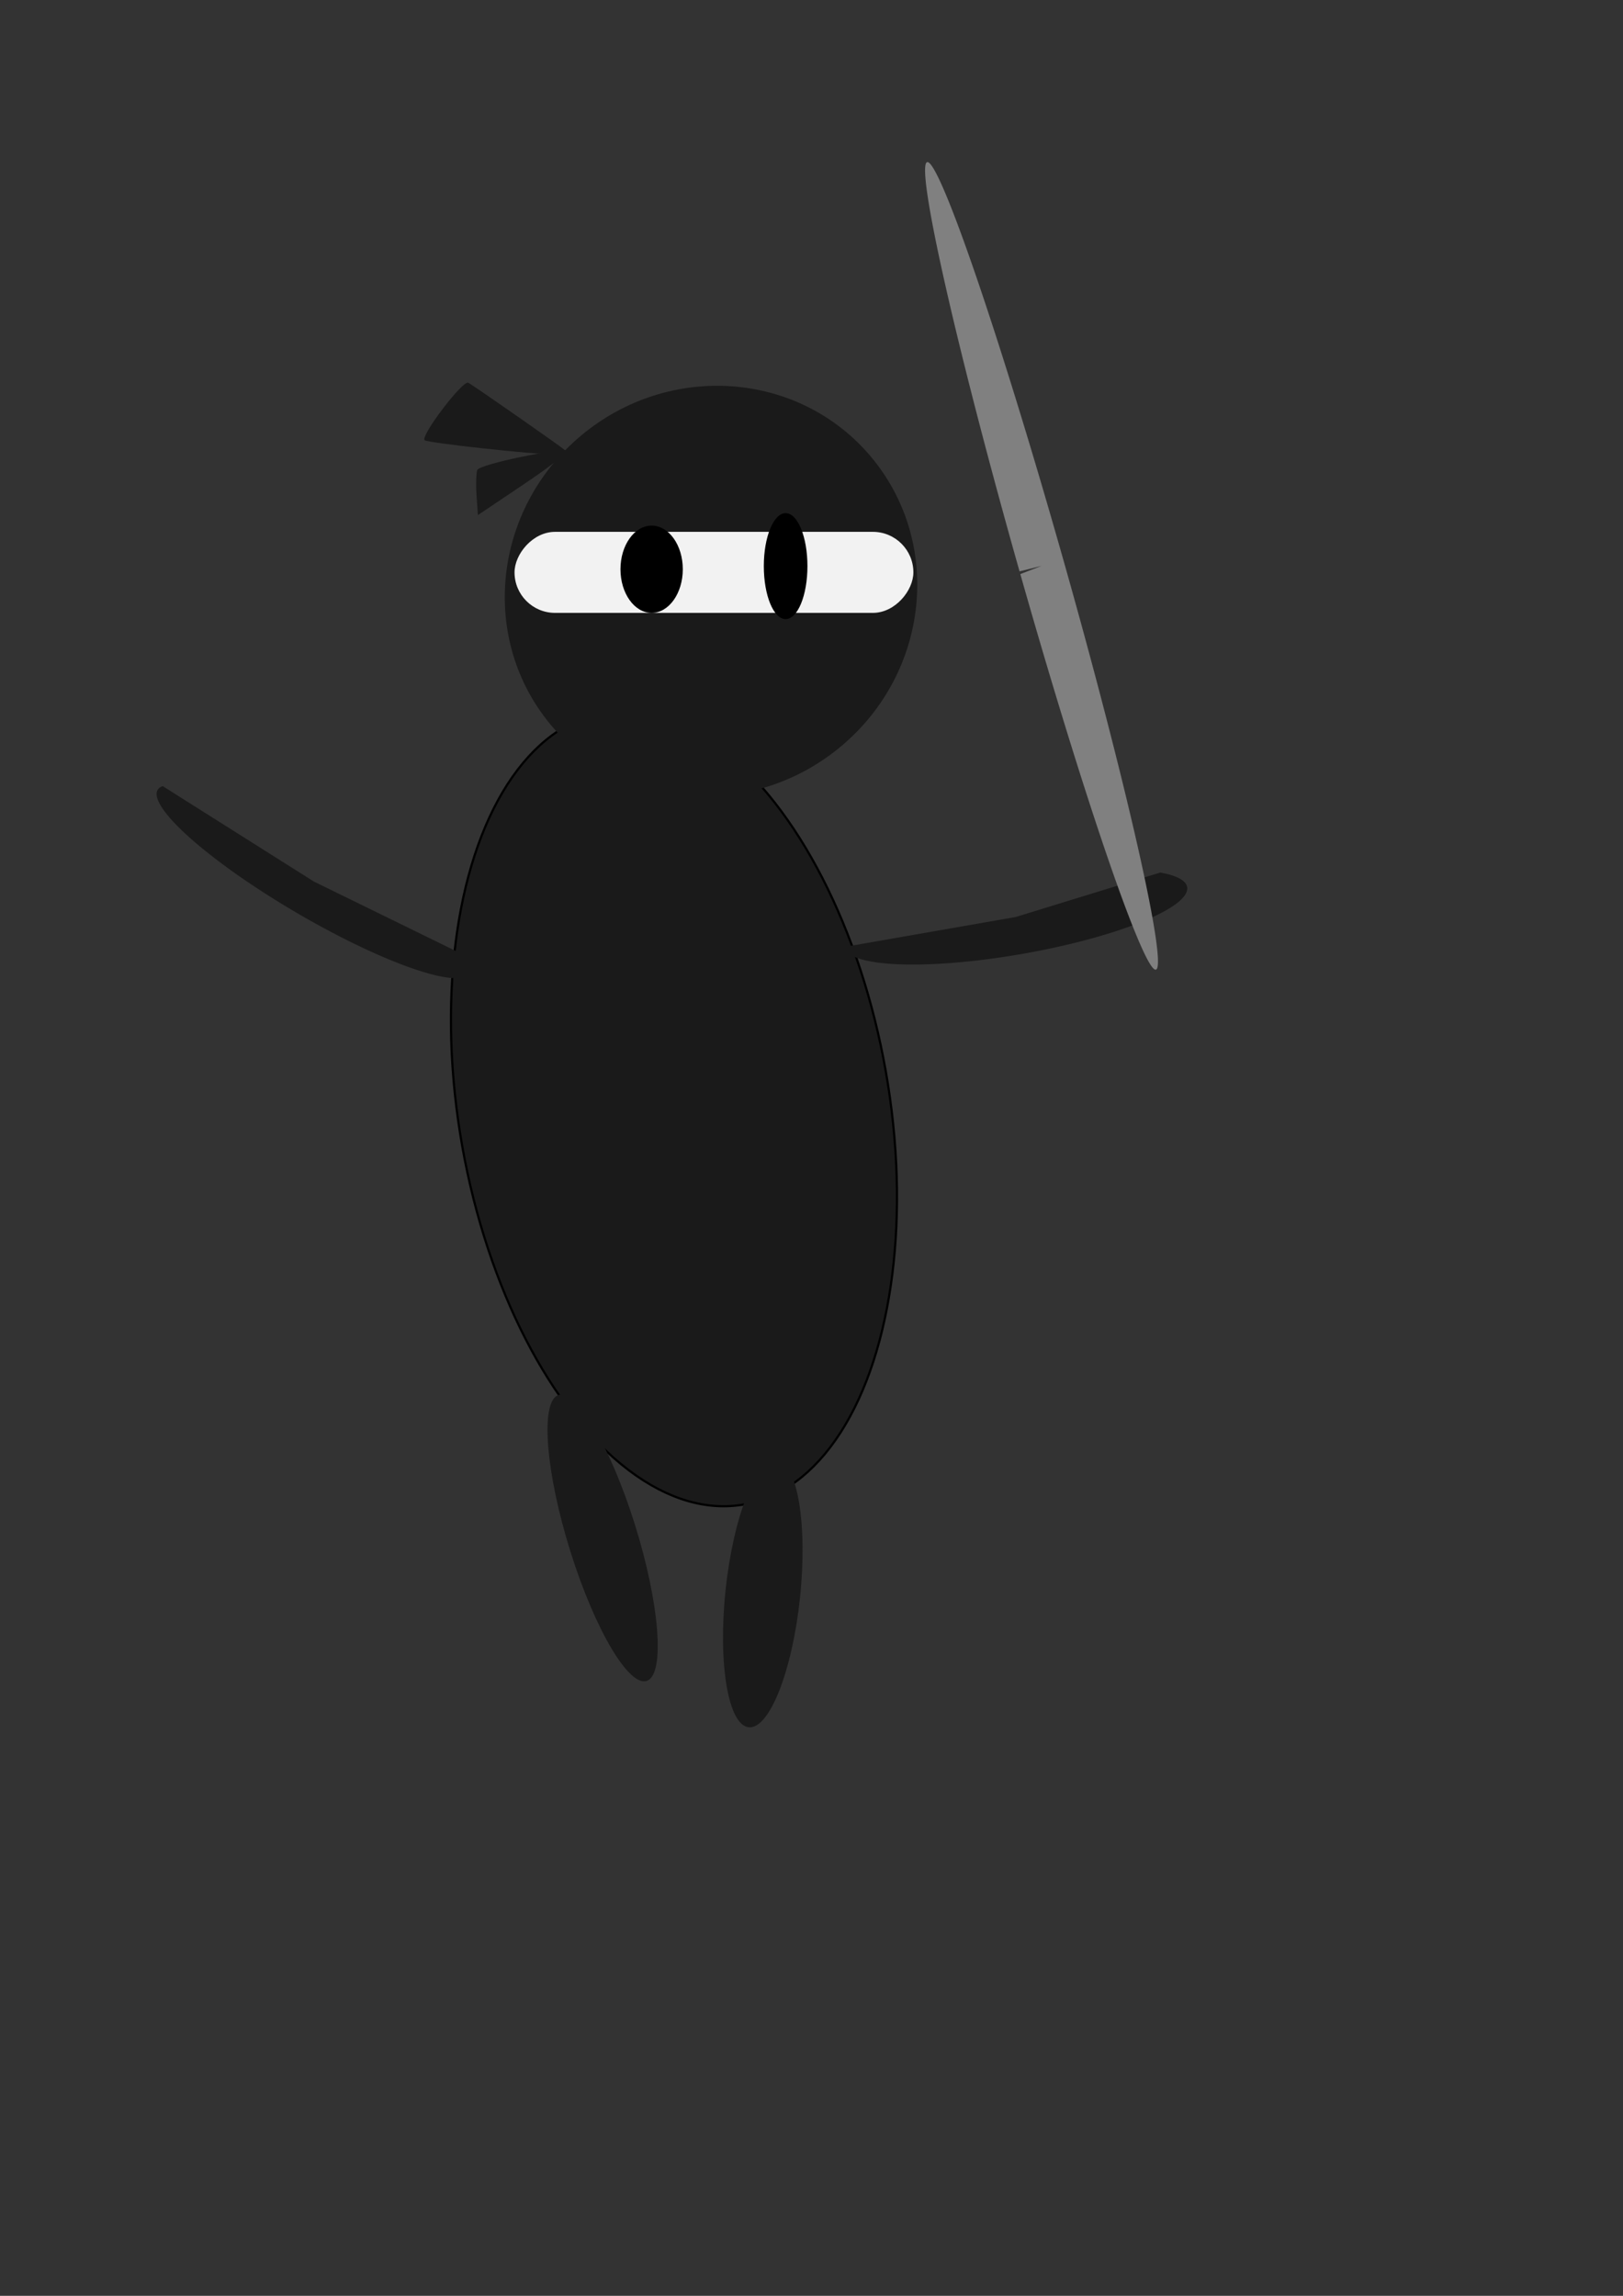 <?xml version="1.0" encoding="UTF-8" standalone="no"?>
<!-- Created with Inkscape (http://www.inkscape.org/) -->

<svg
   xmlns:dc="http://purl.org/dc/elements/1.1/"
   xmlns:cc="http://creativecommons.org/ns#"
   xmlns:rdf="http://www.w3.org/1999/02/22-rdf-syntax-ns#"
   xmlns:svg="http://www.w3.org/2000/svg"
   xmlns="http://www.w3.org/2000/svg"
   xmlns:sodipodi="http://sodipodi.sourceforge.net/DTD/sodipodi-0.dtd"
   xmlns:inkscape="http://www.inkscape.org/namespaces/inkscape"
   width="210mm"
   height="297mm"
   viewBox="0 0 744.094 1052.362"
   id="svg2"
   version="1.1"
   inkscape:version="0.91 r13725"
   sodipodi:docname="ninja_step.svg">
  <rect x="0" y="0" width="744.094" height="1052.362" fill="#333333" stroke="none"/>
  <defs
     id="defs4" />
  <sodipodi:namedview
     id="base"
     pagecolor="#ffffff"
     bordercolor="#666666"
     borderopacity="1.0"
     inkscape:pageopacity="0.0"
     inkscape:pageshadow="2"
     inkscape:zoom="0.49497475"
     inkscape:cx="-254.43887"
     inkscape:cy="688.72221"
     inkscape:document-units="px"
     inkscape:current-layer="layer1"
     showgrid="false"
     inkscape:window-width="1920"
     inkscape:window-height="1017"
     inkscape:window-x="-8"
     inkscape:window-y="-8"
     inkscape:window-maximized="1"
     inkscape:object-paths="true" />
  <g
     inkscape:label="Ebene 1"
     inkscape:groupmode="layer"
     id="layer1">
    <ellipse
       style="fill:#1a1a1a;fill-rule:evenodd;stroke:#000000;stroke-width:1px;stroke-linecap:butt;stroke-linejoin:miter;stroke-opacity:1"
       id="path3336"
       cx="-215.837"
       cy="553.972"
       rx="98.571"
       ry="184.286"
       transform="matrix(-0.985,0.174,0.174,0.985,0,0)"
       inkscape:export-filename="C:\Users\matthias\Desktop\pi\repository\planet_of_the_grizzlies\potg\gfx\ninja_step.png"
       inkscape:export-xdpi="41.939999"
       inkscape:export-ydpi="41.939999" />
    <ellipse
       style="fill:#1a1a1a"
       id="path3338"
       cx="-75.499"
       cy="417.03"
       rx="95.714"
       ry="92.857"
       transform="matrix(-0.766,0.643,0.643,0.766,0,0)"
       inkscape:export-filename="C:\Users\matthias\Desktop\pi\repository\planet_of_the_grizzlies\potg\gfx\ninja_step.png"
       inkscape:export-xdpi="41.939999"
       inkscape:export-ydpi="41.939999" />
    <ellipse
       style="fill:#1a1a1a"
       id="path3340"
       cx="-424.236"
       cy="689.529"
       rx="17.143"
       ry="61.429"
       transform="matrix(-0.995,-0.105,-0.105,0.995,0,0)"
       inkscape:export-filename="C:\Users\matthias\Desktop\pi\repository\planet_of_the_grizzlies\potg\gfx\ninja_step.png"
       inkscape:export-xdpi="41.939999"
       inkscape:export-ydpi="41.939999" />
    <ellipse
       style="fill:#1a1a1a"
       id="path3342"
       cx="-53.06"
       cy="760.59"
       rx="16.03"
       ry="68.574"
       transform="matrix(-0.921,0.389,0.299,0.954,0,0)"
       inkscape:export-filename="C:\Users\matthias\Desktop\pi\repository\planet_of_the_grizzlies\potg\gfx\ninja_step.png"
       inkscape:export-xdpi="41.939999"
       inkscape:export-ydpi="41.939999" />
    <rect
       style="fill:#f2f2f2"
       id="rect3344"
       width="182.857"
       height="37.143"
       x="-418.754"
       y="243.791"
       ry="18.571"
       rx="18.571"
       transform="scale(-1,1)"
       inkscape:export-filename="C:\Users\matthias\Desktop\pi\repository\planet_of_the_grizzlies\potg\gfx\ninja_step.png"
       inkscape:export-xdpi="41.939999"
       inkscape:export-ydpi="41.939999" />
    <rect
       style="fill:#f2f2f2"
       id="rect3346"
       width="17.143"
       height="5.714"
       x="-330.183"
       y="272.362"
       transform="scale(-1,1)"
       inkscape:export-filename="C:\Users\matthias\Desktop\pi\repository\planet_of_the_grizzlies\potg\gfx\ninja_step.png"
       inkscape:export-xdpi="41.939999"
       inkscape:export-ydpi="41.939999" />
    <ellipse
       style="fill:#000000"
       id="path3348"
       cx="-360.183"
       cy="259.505"
       rx="10"
       ry="24.286"
       transform="scale(-1,1)"
       inkscape:export-filename="C:\Users\matthias\Desktop\pi\repository\planet_of_the_grizzlies\potg\gfx\ninja_step.png"
       inkscape:export-xdpi="41.939999"
       inkscape:export-ydpi="41.939999" />
    <ellipse
       style="fill:#000000"
       id="path3350"
       cx="-298.754"
       cy="260.934"
       rx="14.286"
       ry="20"
       transform="scale(-1,1)"
       inkscape:export-filename="C:\Users\matthias\Desktop\pi\repository\planet_of_the_grizzlies\potg\gfx\ninja_step.png"
       inkscape:export-xdpi="41.939999"
       inkscape:export-ydpi="41.939999" />
    <path
       style="fill:#1a1a1a"
       d="m 259.405,206.632 c -1.88,-1.711 -40.04,-28.345 -44.683,-31.187 -2.408,-1.474 -22.056,24.345 -20.052,26.35 1.19,1.19 49.412,6.473 59.684,6.539 4.049,0.026 6.166,-0.687 5.051,-1.701 z"
       id="path3364"
       inkscape:connector-curvature="0"
       inkscape:export-filename="C:\Users\matthias\Desktop\pi\repository\planet_of_the_grizzlies\potg\gfx\ninja_step.png"
       inkscape:export-xdpi="41.939999"
       inkscape:export-ydpi="41.939999" />
    <path
       style="fill:#1a1a1a"
       d="m 239.981,222.084 c 11.485,-7.718 20.386,-14.528 19.781,-15.132 -2.011,-2.011 -39.917,5.827 -40.928,8.463 -0.542,1.413 -0.704,6.649 -0.36,11.636 l 0.626,9.066 20.881,-14.033 z"
       id="path3366"
       inkscape:connector-curvature="0"
       inkscape:export-filename="C:\Users\matthias\Desktop\pi\repository\planet_of_the_grizzlies\potg\gfx\ninja_step.png"
       inkscape:export-xdpi="41.939999"
       inkscape:export-ydpi="41.939999" />
    <path
       style="fill:#1a1a1a"
       d=""
       id="path3368"
       inkscape:connector-curvature="0" />
    <path
       style="fill:#1a1a1a"
       d=""
       id="path3370"
       inkscape:connector-curvature="0" />
    <path
       style="fill:#1a1a1a"
       d=""
       id="path3372"
       inkscape:connector-curvature="0" />
    <path
       style="fill:#1a1a1a"
       d=""
       id="path3374"
       inkscape:connector-curvature="0" />
    <path
       d="m -463.382,336.98 a 81.933,21.076 0 0 1 -54.086,19.821 81.933,21.076 0 0 1 -90.851,-6.348 81.933,21.076 0 0 1 -7.668,-24.136 l 70.673,10.663 z"
       sodipodi:end="3.6720589"
       sodipodi:start="0"
       sodipodi:ry="21.075859"
       sodipodi:rx="81.932556"
       sodipodi:cy="336.97958"
       sodipodi:cx="-545.31433"
       sodipodi:type="arc"
       id="path3395"
       style="fill:#1a1a1a"
       transform="matrix(-0.846,-0.534,-0.942,0.335,0,0)"
       inkscape:export-filename="C:\Users\matthias\Desktop\pi\repository\planet_of_the_grizzlies\potg\gfx\ninja_step.png"
       inkscape:export-xdpi="41.939999"
       inkscape:export-ydpi="41.939999" />
    <path
       d="m -306.652,494.232 a 79.802,17.173 0 0 1 -52.68,16.15 79.802,17.173 0 0 1 -88.488,-5.172 79.802,17.173 0 0 1 -7.469,-19.666 l 68.835,8.688 z"
       sodipodi:end="3.6720589"
       sodipodi:start="0"
       sodipodi:ry="17.172594"
       sodipodi:rx="79.802048"
       sodipodi:cy="494.23169"
       sodipodi:cx="-386.45398"
       sodipodi:type="arc"
       id="path3395-0"
       style="fill:#1a1a1a"
       transform="matrix(-0.985,0.172,0.172,0.985,0,0)"
       inkscape:export-filename="C:\Users\matthias\Desktop\pi\repository\planet_of_the_grizzlies\potg\gfx\ninja_step.png"
       inkscape:export-xdpi="41.939999"
       inkscape:export-ydpi="41.939999" />
    <path
       style="fill:#808080"
       d="M 467.783,263.151 A 192.359,10.38 74.178 0 0 529.984,444.454 192.359,10.38 74.178 0 0 487.406,256.259 192.359,10.38 74.178 0 0 425.061,74.32 192.359,10.38 74.178 0 0 467.429,261.901 l 10.077,-2.509 z"
       id="path4238"
       inkscape:connector-curvature="0"
       inkscape:export-filename="C:\Users\matthias\Desktop\pi\repository\planet_of_the_grizzlies\potg\gfx\ninja_step.png"
       inkscape:export-xdpi="41.939999"
       inkscape:export-ydpi="41.939999" />
  </g>
</svg>

